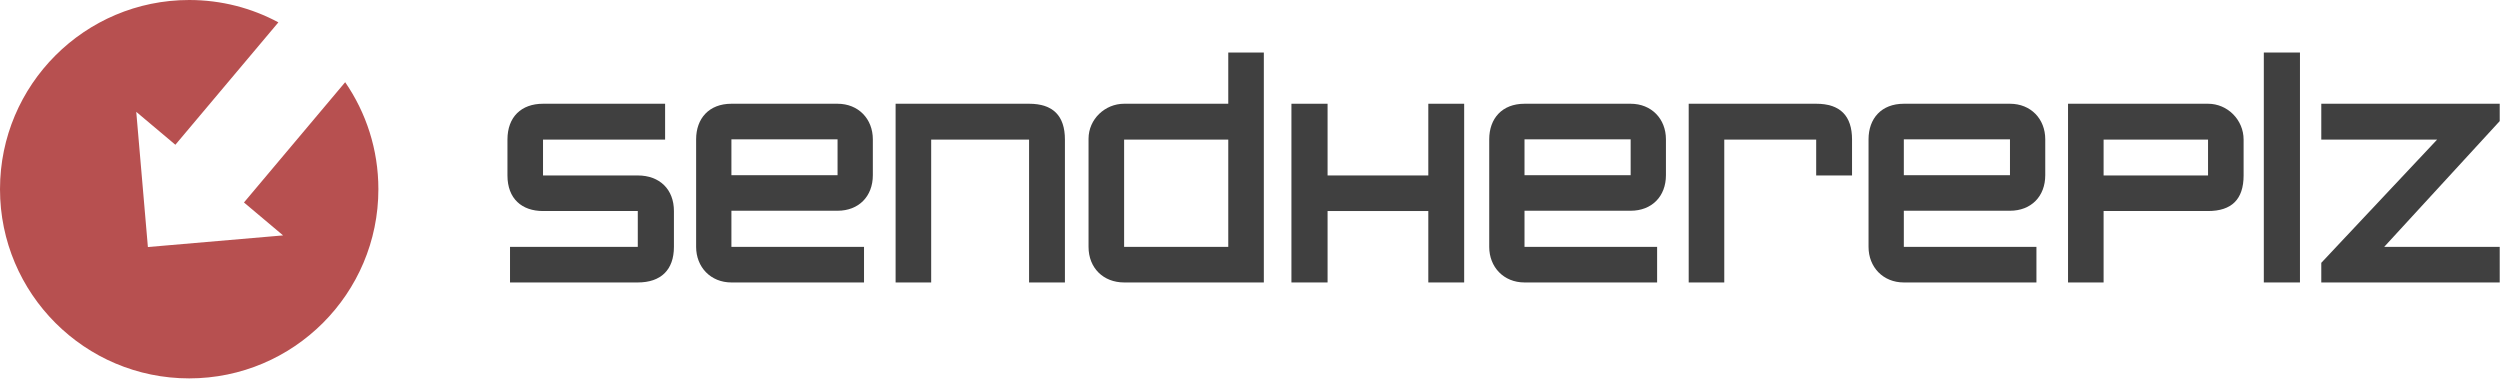 <?xml version="1.0" encoding="UTF-8" standalone="no"?><!DOCTYPE svg PUBLIC "-//W3C//DTD SVG 1.1//EN" "http://www.w3.org/Graphics/SVG/1.1/DTD/svg11.dtd"><svg width="100%" height="100%" viewBox="0 0 1920 291" version="1.1" xmlns="http://www.w3.org/2000/svg" xmlns:xlink="http://www.w3.org/1999/xlink" xml:space="preserve" xmlns:serif="http://www.serif.com/" style="fill-rule:evenodd;clip-rule:evenodd;stroke-linejoin:round;stroke-miterlimit:2;"><path d="M265.093,63.133c16.094,23.368 25.506,51.677 25.506,82.166c0,80.193 -65.107,145.3 -145.3,145.3c-80.193,0 -145.299,-65.107 -145.299,-145.3c0,-80.193 65.106,-145.299 145.299,-145.299c24.764,0 48.089,6.208 68.497,17.169l-79.107,94.009l-30.046,-25.283l8.937,103.83l103.83,-8.938l-30.046,-25.283l77.729,-92.371Z" style="fill:#b75050;"/><path d="M517.576,162.071c0,-16.61 -10.928,-27.319 -27.756,-27.319l-72.777,0l0,-27.537l93.758,0l0,-27.537l-93.758,0c-16.609,0 -27.318,10.053 -27.318,27.537l0,27.537c0,17.921 11.146,27.319 27.318,27.319l72.777,0l0,27.537l-98.128,0l0,27.318l98.128,0c17.702,0 27.756,-9.616 27.756,-27.318l0,-27.537Z" style="fill:#404040;fill-rule:nonzero;"/><path d="M643.241,161.852c16.172,0 27.1,-10.927 27.1,-27.319l0,-27.537c0,-15.735 -11.146,-27.318 -27.1,-27.318l-81.519,0c-17.265,0 -27.1,11.364 -27.1,27.318l0,82.612c0,15.517 11.146,27.318 27.1,27.318l101.844,0l0,-27.318l-101.844,0l0,-27.756l81.519,0Zm-81.519,-27.319l0,-27.537l81.519,0l0,27.537l-81.519,0Z" style="fill:#404040;fill-rule:nonzero;"/><path d="M817.861,107.215c0,-18.358 -9.179,-27.537 -27.537,-27.537l-102.499,0l0,137.248l27.318,0l0,-109.711l75.181,0l0,109.711l27.537,0l0,-109.711Z" style="fill:#404040;fill-rule:nonzero;"/><path d="M970.626,40.339l-27.318,0l0,39.339l-79.989,0c-14.643,0 -27.318,11.801 -27.318,26.881l0,83.049c0,16.172 11.364,27.318 27.318,27.318l107.307,0l0,-176.587Zm-107.307,149.269l0,-82.393l79.989,0l0,82.393l-79.989,0Z" style="fill:#404040;fill-rule:nonzero;"/><path d="M1124.48,79.678l-27.537,0l0,55.074l-77.366,0l0,-55.074l-27.755,0l0,137.248l27.755,0l0,-54.855l77.366,0l0,54.855l27.537,0l0,-137.248Z" style="fill:#404040;fill-rule:nonzero;"/><path d="M1252.34,161.852c16.173,0 27.1,-10.927 27.1,-27.319l0,-27.537c0,-15.735 -11.146,-27.318 -27.1,-27.318l-81.518,0c-17.266,0 -27.1,11.364 -27.1,27.318l0,82.612c0,15.517 11.146,27.318 27.1,27.318l101.843,0l0,-27.318l-101.843,0l0,-27.756l81.518,0Zm-81.518,-27.319l0,-27.537l81.518,0l0,27.537l-81.518,0Z" style="fill:#404040;fill-rule:nonzero;"/><path d="M1422.37,107.215c0,-18.358 -9.179,-27.537 -27.537,-27.537l-97.91,0l0,137.248l27.319,0l0,-109.711l70.591,0l0,27.537l27.537,0l0,-27.537Z" style="fill:#404040;fill-rule:nonzero;"/><path d="M1543.66,161.852c16.173,0 27.1,-10.927 27.1,-27.319l0,-27.537c0,-15.735 -11.146,-27.318 -27.1,-27.318l-81.518,0c-17.266,0 -27.1,11.364 -27.1,27.318l0,82.612c0,15.517 11.146,27.318 27.1,27.318l101.843,0l0,-27.318l-101.843,0l0,-27.756l81.518,0Zm-81.518,-27.319l0,-27.537l81.518,0l0,27.537l-81.518,0Z" style="fill:#404040;fill-rule:nonzero;"/><path d="M1723.09,107.215c0,-15.08 -12.238,-27.537 -27.318,-27.537l-107.526,0l0,137.248l27.319,0l0,-54.855l80.207,0c18.139,0 27.318,-8.961 27.318,-27.319l0,-27.537Zm-107.525,27.537l0,-27.537l80.207,0l0,27.537l-80.207,0Z" style="fill:#404040;fill-rule:nonzero;"/><rect x="1738.61" y="40.339" width="27.756" height="176.587" style="fill:#404040;fill-rule:nonzero;"/><path d="M1919.78,189.608l-88.731,0l88.731,-96.599l0,-13.331l-137.03,0l0,27.537l88.949,0l-88.949,94.631l0,15.08l137.03,0l0,-27.318Z" style="fill:#404040;fill-rule:nonzero;"/></svg>